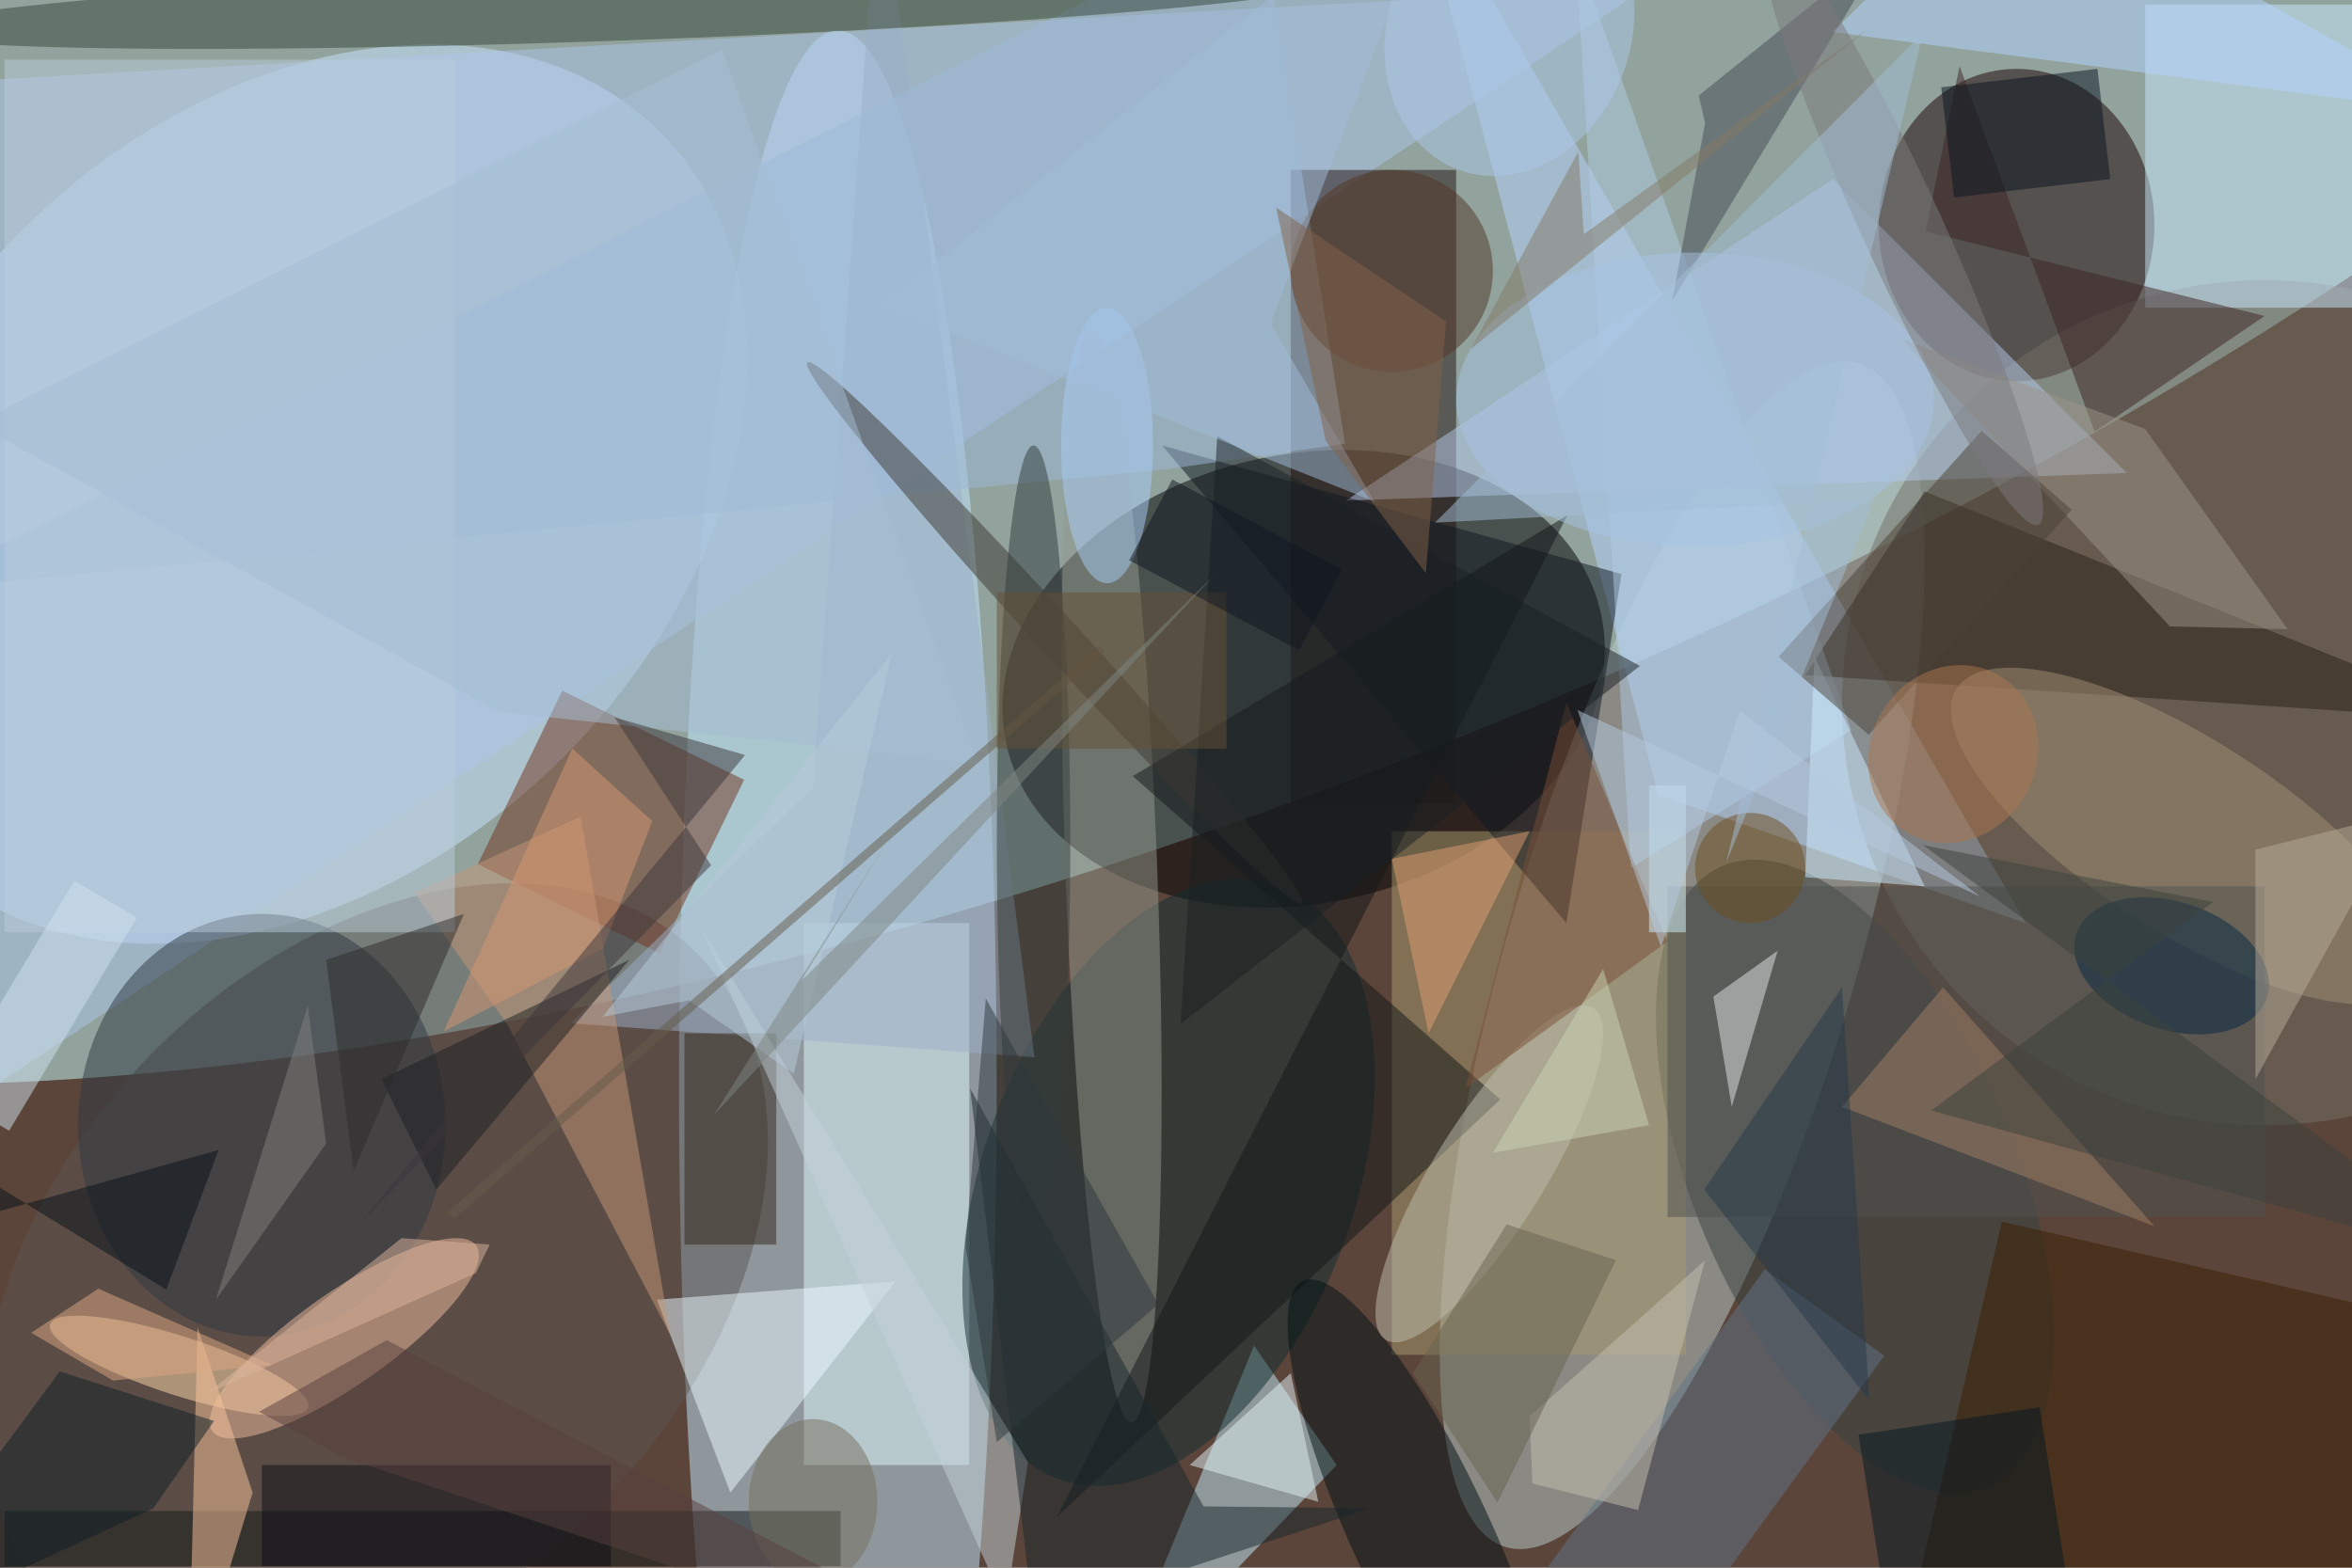 <svg xmlns="http://www.w3.org/2000/svg" viewBox="0 0 1800 1200"><defs/><filter id="a"><feGaussianBlur stdDeviation="12"/></filter><rect width="100%" height="100%" fill="#5b453a"/><g filter="url(#a)"><g fill-opacity=".5" transform="translate(3.5 3.5) scale(7.031)"><circle r="1" fill="#cbffff" transform="matrix(32.087 81.527 -215.355 84.758 121.9 0)"/><circle r="1" fill="#c5eaff" transform="matrix(17.289 0 0 114.781 90.7 117.6)"/><circle r="1" transform="matrix(32.358 -7.114 5.246 23.862 141.4 73.4)"/><circle r="1" fill="#bbcfcd" transform="matrix(18.09 5.393 -19.206 64.424 182.6 103.5)"/><circle r="1" fill="#cbe5ff" transform="matrix(-28.505 -29.621 40.503 -38.977 31.3 53.3)"/><ellipse cx="219" cy="24" fill="#190001" rx="15" ry="17"/><path fill="#b7d5fc" d="M153-16l67 116-40-14z"/><circle cx="246" cy="76" r="46" fill="#747165"/><circle r="1" fill="#5d5753" transform="matrix(24.722 24.156 -34.685 35.497 40.5 138.6)"/><path fill="#aec6ea" d="M-16 9L179-2-3 119z"/><path fill="#23100e" d="M140 18h18v69h-18z"/><path fill="#e3fcff" d="M87 100h18v59H87z"/><path fill="#caebff" d="M233 0h23v33h-23z"/><path fill="#c4edfb" d="M120 185l25-26-9-13z"/><circle r="1" fill="#112c2f" transform="matrix(12.101 -32.281 18.904 7.087 126.7 128.2)"/><circle r="1" fill="#394241" transform="matrix(-14.452 -33.802 16.131 -6.897 201.4 127.6)"/><path fill="#73351e" d="M71.3 103.3l-19.8-9.7 9.2-18.9 19.8 9.7z"/><circle r="1" fill="#ffdaab" transform="matrix(-14.036 -4.533 .982 -3.041 19 148.2)"/><path fill="#b6cbed" d="M231 51l-85 3 53-35z"/><circle r="1" fill="#94998e" transform="matrix(-4.992 .183 -2.176 -59.337 120.5 95)"/><ellipse cx="28" cy="122" fill="#2f3942" rx="20" ry="23"/><circle r="1" fill="#f0bd9f" transform="rotate(-125.1 56.2 63) scale(5.041 17.553)"/><path fill="#2b2018" d="M196 73l75 5-62-25z"/><path fill="#ab9c71" d="M151 90h32v57h-32z"/><path fill="#0f1620" d="M170 100l6-38-50-14z"/><path fill="#121919" d="M0 164h91v6H0z"/><path fill="#ebfbff" d="M71 141l26-2-18 23z"/><circle r="1" fill="#a19175" transform="rotate(-57.3 201.6 -172.1) scale(10.487 29.723)"/><path fill="#9cb1ca" d="M88 85.2L95.2-16l16.9 130.6-50.5-3.7z"/><path fill="#3b1e00" d="M217.4 132.5l56.5 13-9.3 40-56.5-13z"/><path fill="#121719" d="M114.5 164.7l48.3-45.5-40-35.2 47.3-28.4z"/><path fill="#9fbad8" d="M126.4 50.6l19.5-2.8-9.2-57.7-147 73.7z"/><circle r="1" fill="#36473a" transform="matrix(78.706 -2.846 .141 3.896 67.5 0)"/><circle r="1" fill="#001014" transform="matrix(6.78 -3.163 12.984 27.829 154.3 166.8)"/><path fill="#505251" d="M181 96h65v36h-65z"/><circle r="1" fill="#3d3833" transform="matrix(-1.654 1.511 -26.911 -29.447 114.3 68.4)"/><path fill="#fcc69e" d="M21 144l-1 41 7-23z"/><path fill="#c79777" d="M72.5 144.9L54.7 111 44.6 96.7l18.1-8.3z"/><path fill="#3d2525" d="M212.8 6.7l-3.7 18 36.9 9.2-18.5 12.6z"/><path fill="#b3cde5" d="M201 79L171-6l6 100z"/><ellipse cx="112" cy="91" fill="#333c3d" rx="4" ry="43"/><path fill="#9d9488" d="M233 46.2L248.5 68l-12.8-.3-29.2-31.3z"/><path fill="#33261b" d="M74 112h10v23H74z"/><path fill="#c2d3d9" d="M113.7 185h-6.4l4.1-26.3-35.6-58.2z"/><path fill="#444a53" d="M185.1 12.9l-.7-3 20.8-16.7-23.7 39.1z"/><path fill="#b5d4ff" d="M199 3l19-19 50 28z"/><path fill="#19272c" d="M130.5 163.5L105.1 118l6.9 57.7 36.7-12z"/><path fill="#607589" d="M180.4 180.3l-13-9.4 24.2-33.2 13 9.4z"/><path fill="#cfecff" d="M197 71l-1 24 13 1z"/><circle r="1" fill="#bebeac" transform="matrix(5.093 3.18 -11.276 18.06 161.6 127.3)"/><path fill="#7a4f37" d="M170 76l11 26-22 16z"/><path fill="#0d0f16" d="M28 159h38v11H28z"/><path fill="#baccdb" d="M0 6h49v95H0z"/><circle cx="151" cy="29" r="11" fill="#533627"/><path fill="#e3e6e6" d="M188 120l-2-12 7-5z"/><circle r="1" fill="#072845" transform="rotate(-161.2 126.6 32.8) scale(10.947 6.948)"/><path fill="#1d1f22" d="M47 129l-6-12 27-13z"/><path fill="#0f1e25" d="M22.8 154.2L6 148.8l-22 29.8 32.2-14.9z"/><path fill="#a08067" d="M211 107l-11 13 34 13z"/><path fill="#1b2025" d="M128 111l50-39-46-25z"/><ellipse cx="120" cy="48" fill="#a9cff9" rx="5" ry="15"/><ellipse cx="88" cy="163" fill="#74705c" rx="7" ry="9"/><path fill="#e09f71" d="M166 90l-11 22-4-19z"/><path fill="#4d4236" d="M193.1 71l22.1-24.6L225 55l-22.1 24.5z"/><path fill="#b9ad99" d="M245 92l16-4-16 29z"/><path fill="#a2bdda" d="M137.8 34.7L157.1-16 95.4 32.7l53.7 21.4z"/><path fill="#c7c1b1" d="M177.8 163.9l7.3-27.2-19.1 17 .3 7.3z"/><path fill="#a7bed5" d="M78.1 4.9l27.8 77.7L53.8 77l-57-31.4z"/><path fill="#e2f2f6" d="M129 159l11-10 3 14z"/><path fill="#081421" d="M229.2 19l-17 2-1.4-12 17-2z"/><path fill="#041822" d="M206.5 185.4l-4.7-29.7 19.7-3 4.7 29.6z"/><path fill="#686451" d="M153.3 149l10.2-16.2 11.9 3.9-12.9 26.4z"/><path fill="#b9ccdb" d="M74.5 108.4l11.4 8 10.7-45.8-31.5 39.6z"/><circle cx="190" cy="94" r="6" fill="#6e4f20"/><path fill="#645d4a" d="M48.9 132.2l-.7-.7 71-61.7.6.7z"/><ellipse cx="184" cy="43" fill="#a9c5e4" rx="26" ry="16"/><path fill="#857b66" d="M159.6 37.5l43.4-35L171.9 25l-.6-9z"/><path fill="#061019" d="M-13.1 121.1l9.9 11 26.5-7.4-5.7 15.2z"/><path fill="#dea885" d="M10.2 139.8l18.9 8.3-17.3 1.7-8.9-5.2z"/><path fill="#d5f2ff" d="M179 85h4v16h-4z"/><circle r="1" fill="#ac7750" transform="rotate(30.5 -43.6 429.8) scale(9.015 9.907)"/><path fill="#d1e3ef" d="M.5 122.6l-6.9-4 14-23.2 6.8 4z"/><path fill="#82634b" d="M156.9 34.5l-18.5-12.4 5.4 25.4 10.9 14.4z"/><path fill="#2e2d2d" d="M38 127l12-28-15 5z"/><path fill="#d79872" d="M61.8 81l8.7 7.9-5.4 13.9-17.3 9z"/><path fill="#3c423c" d="M208.8 91.5l62.2 45.8-61.3-16.9 30.7-22.7z"/><path fill="#3c373b" d="M80.6 81.7L38.4 133l38.5-39.3-10.5-16.1z"/><path fill="#273a4a" d="M185 129l15-22 3 45z"/><circle r="1" fill="#7d7a7c" transform="matrix(14.869 32.412 -3.965 1.819 206.5 24.2)"/><path fill="#a5bed6" d="M208.8 3.1l-53.1 53.3 47.8-2.5-16.1 39.5z"/><circle r="1" fill="#acc8e8" transform="matrix(-5.422 15.227 -12.462 -4.437 163.8 2.8)"/><path fill="#58413f" d="M36.7 158.1l80.7 26.9-75.8-39.6-13.9 7.8z"/><path fill="#2e393d" d="M108 156.5l17.6-15-18.8-33.3-2.2 27z"/><path fill="#83807f" d="M35 124l-2-15-10 32z"/><path fill="#665137" d="M108 64h25v17h-25z"/><path fill="#cdd5b4" d="M179 122l-17 3 12-20z"/><path fill="#dcb69f" d="M52.8 135l-9.6-.7-21.3 17 29.4-13.2z"/><path fill="#101620" d="M145.6 61.5l-4.7 8.8-18.5-9.8 4.7-8.8z"/><path fill="#7f8682" d="M77.2 120.9l19.2-30.3-9.7 15.7 44.9-44.1z"/><path fill="#b6cbe0" d="M171.2 76.8l9.1 25.8 8.6-25.7L215 97.1z"/></g></g></svg>